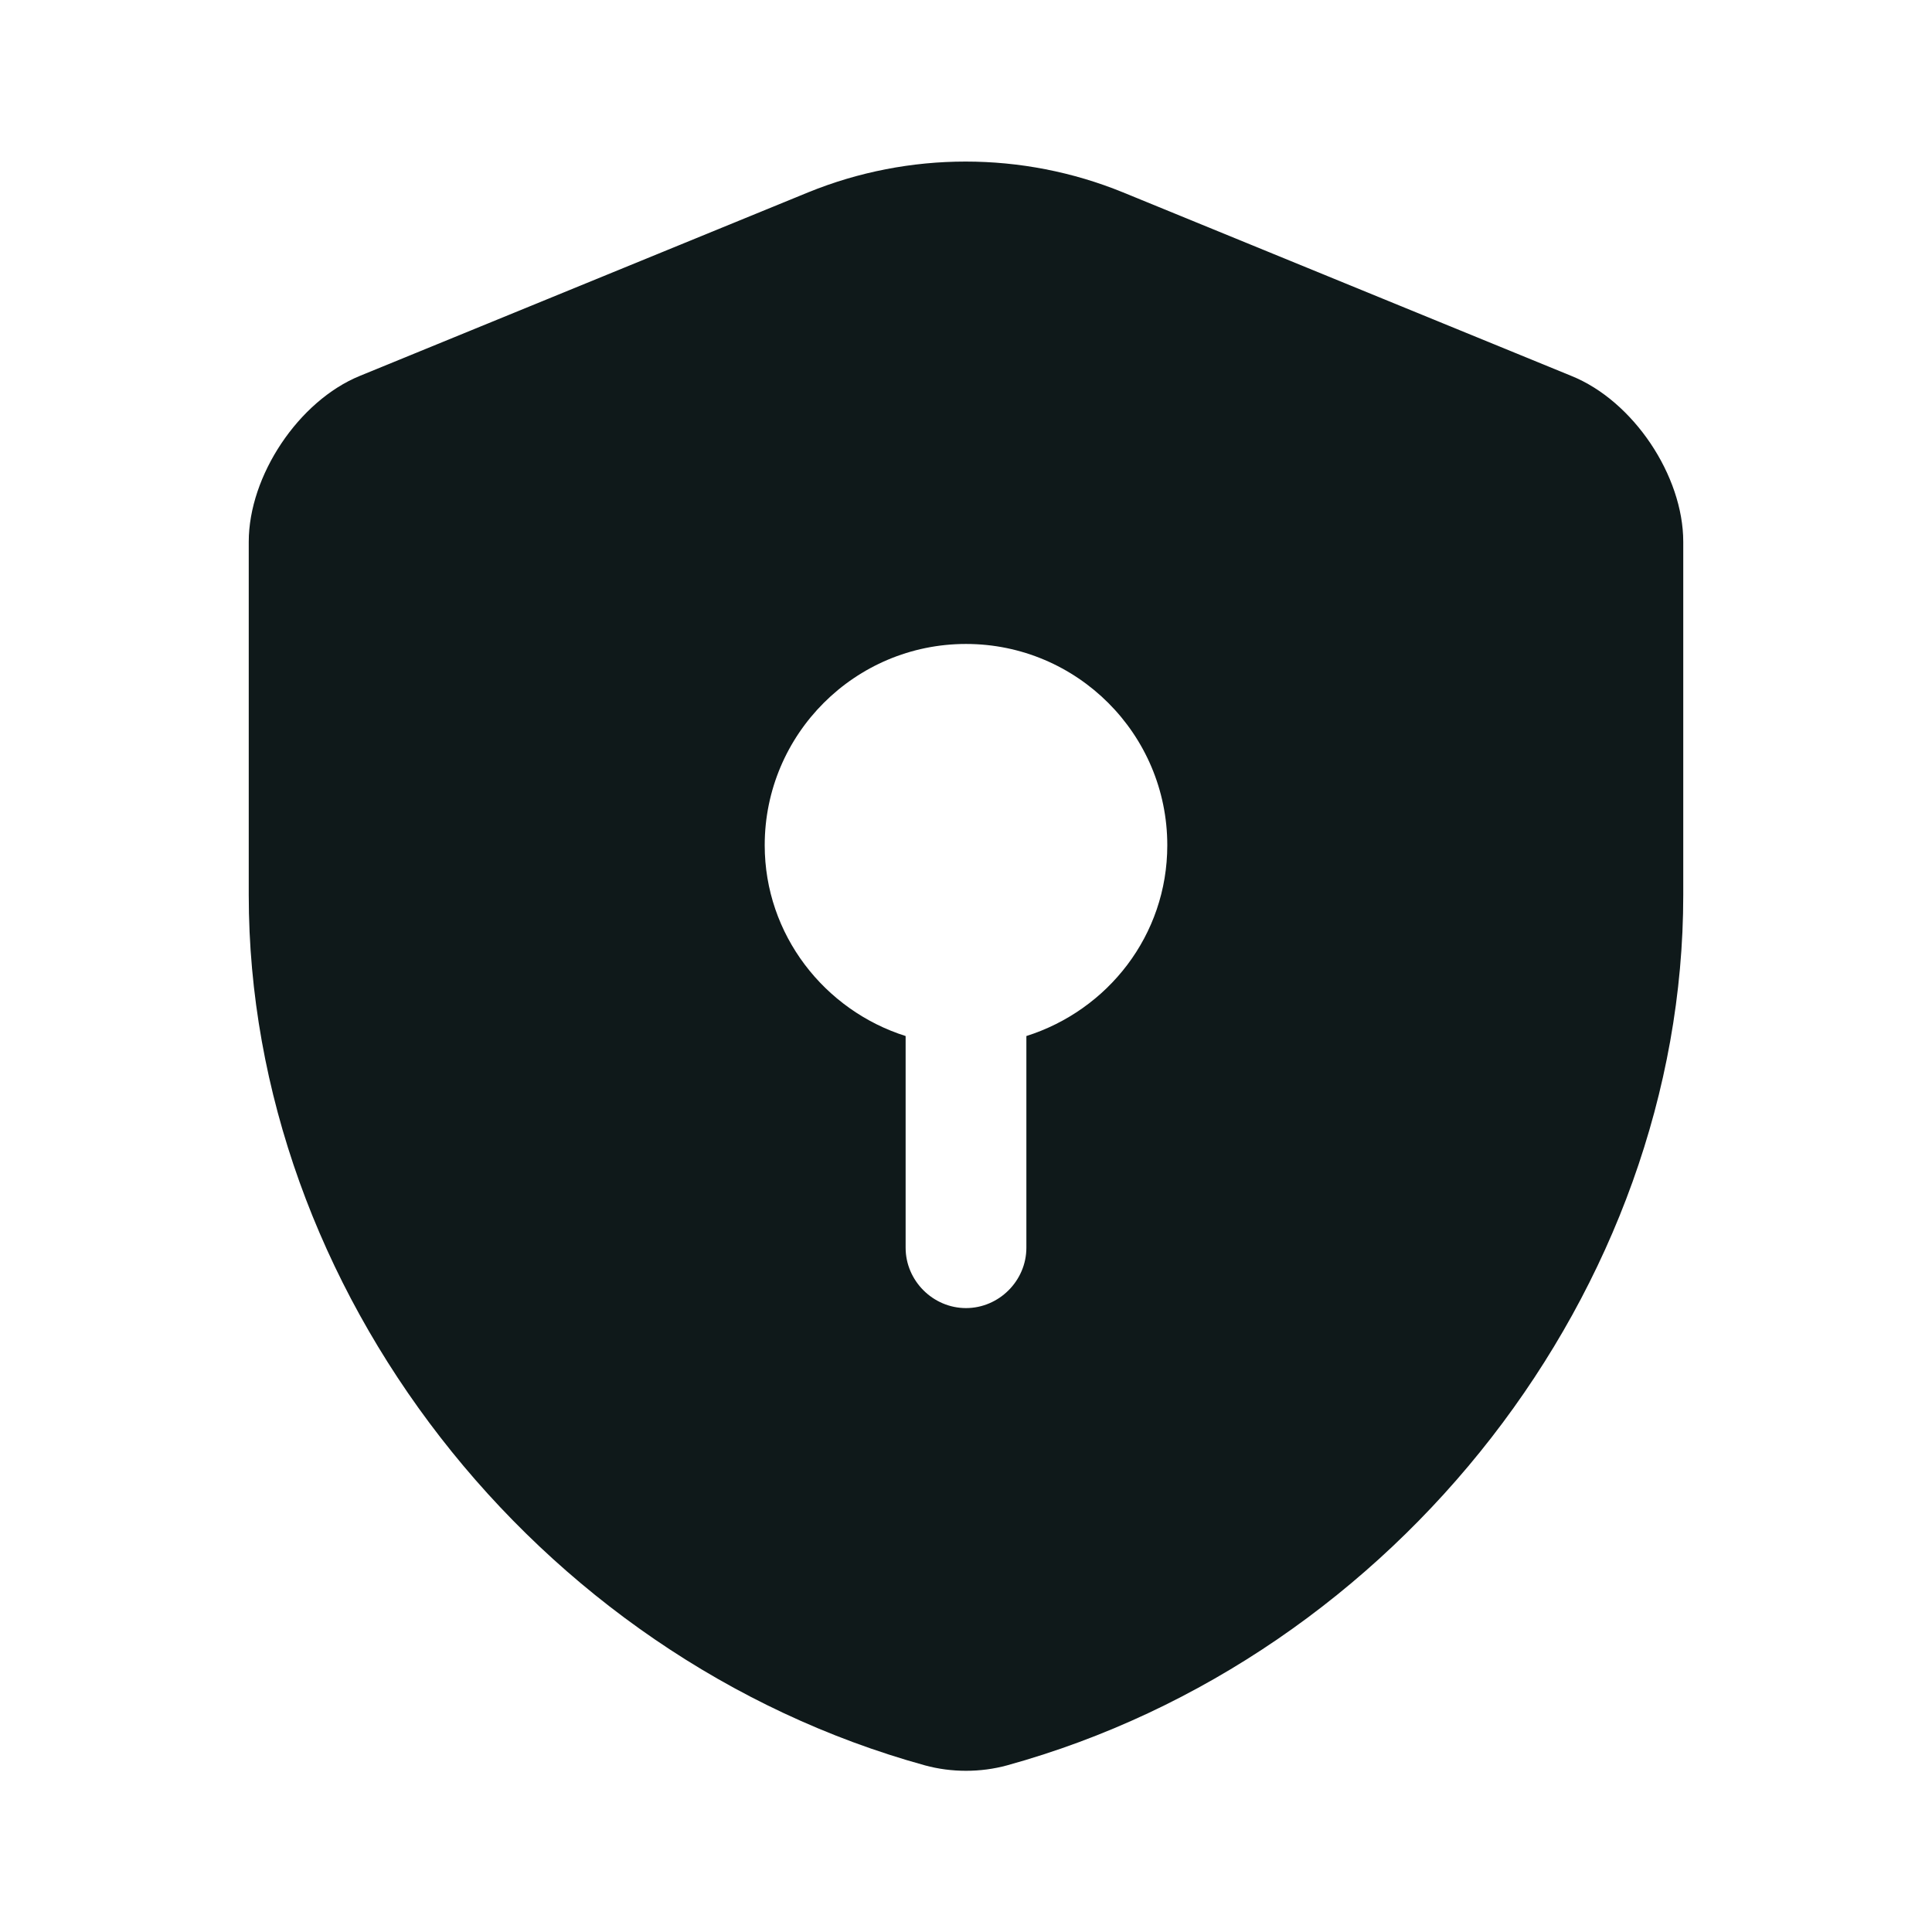 <svg width="16" height="16" viewBox="0 0 16 16" fill="none" xmlns="http://www.w3.org/2000/svg">
<path d="M13.94 7.413V4.487C13.94 3.94 13.527 3.32 13.013 3.113L9.3 1.593C8.467 1.253 7.527 1.253 6.693 1.593L2.98 3.113C2.473 3.32 2.06 3.94 2.06 4.487V7.413C2.06 10.673 4.427 13.727 7.66 14.62C7.88 14.68 8.12 14.68 8.34 14.62C11.573 13.727 13.94 10.673 13.94 7.413ZM8.5 8.58V10.333C8.5 10.607 8.273 10.833 8 10.833C7.727 10.833 7.5 10.607 7.5 10.333V8.58C6.827 8.367 6.333 7.74 6.333 7C6.333 6.08 7.08 5.333 8 5.333C8.92 5.333 9.667 6.08 9.667 7C9.667 7.747 9.173 8.367 8.5 8.58Z" fill="#0F191A"/>
</svg>
